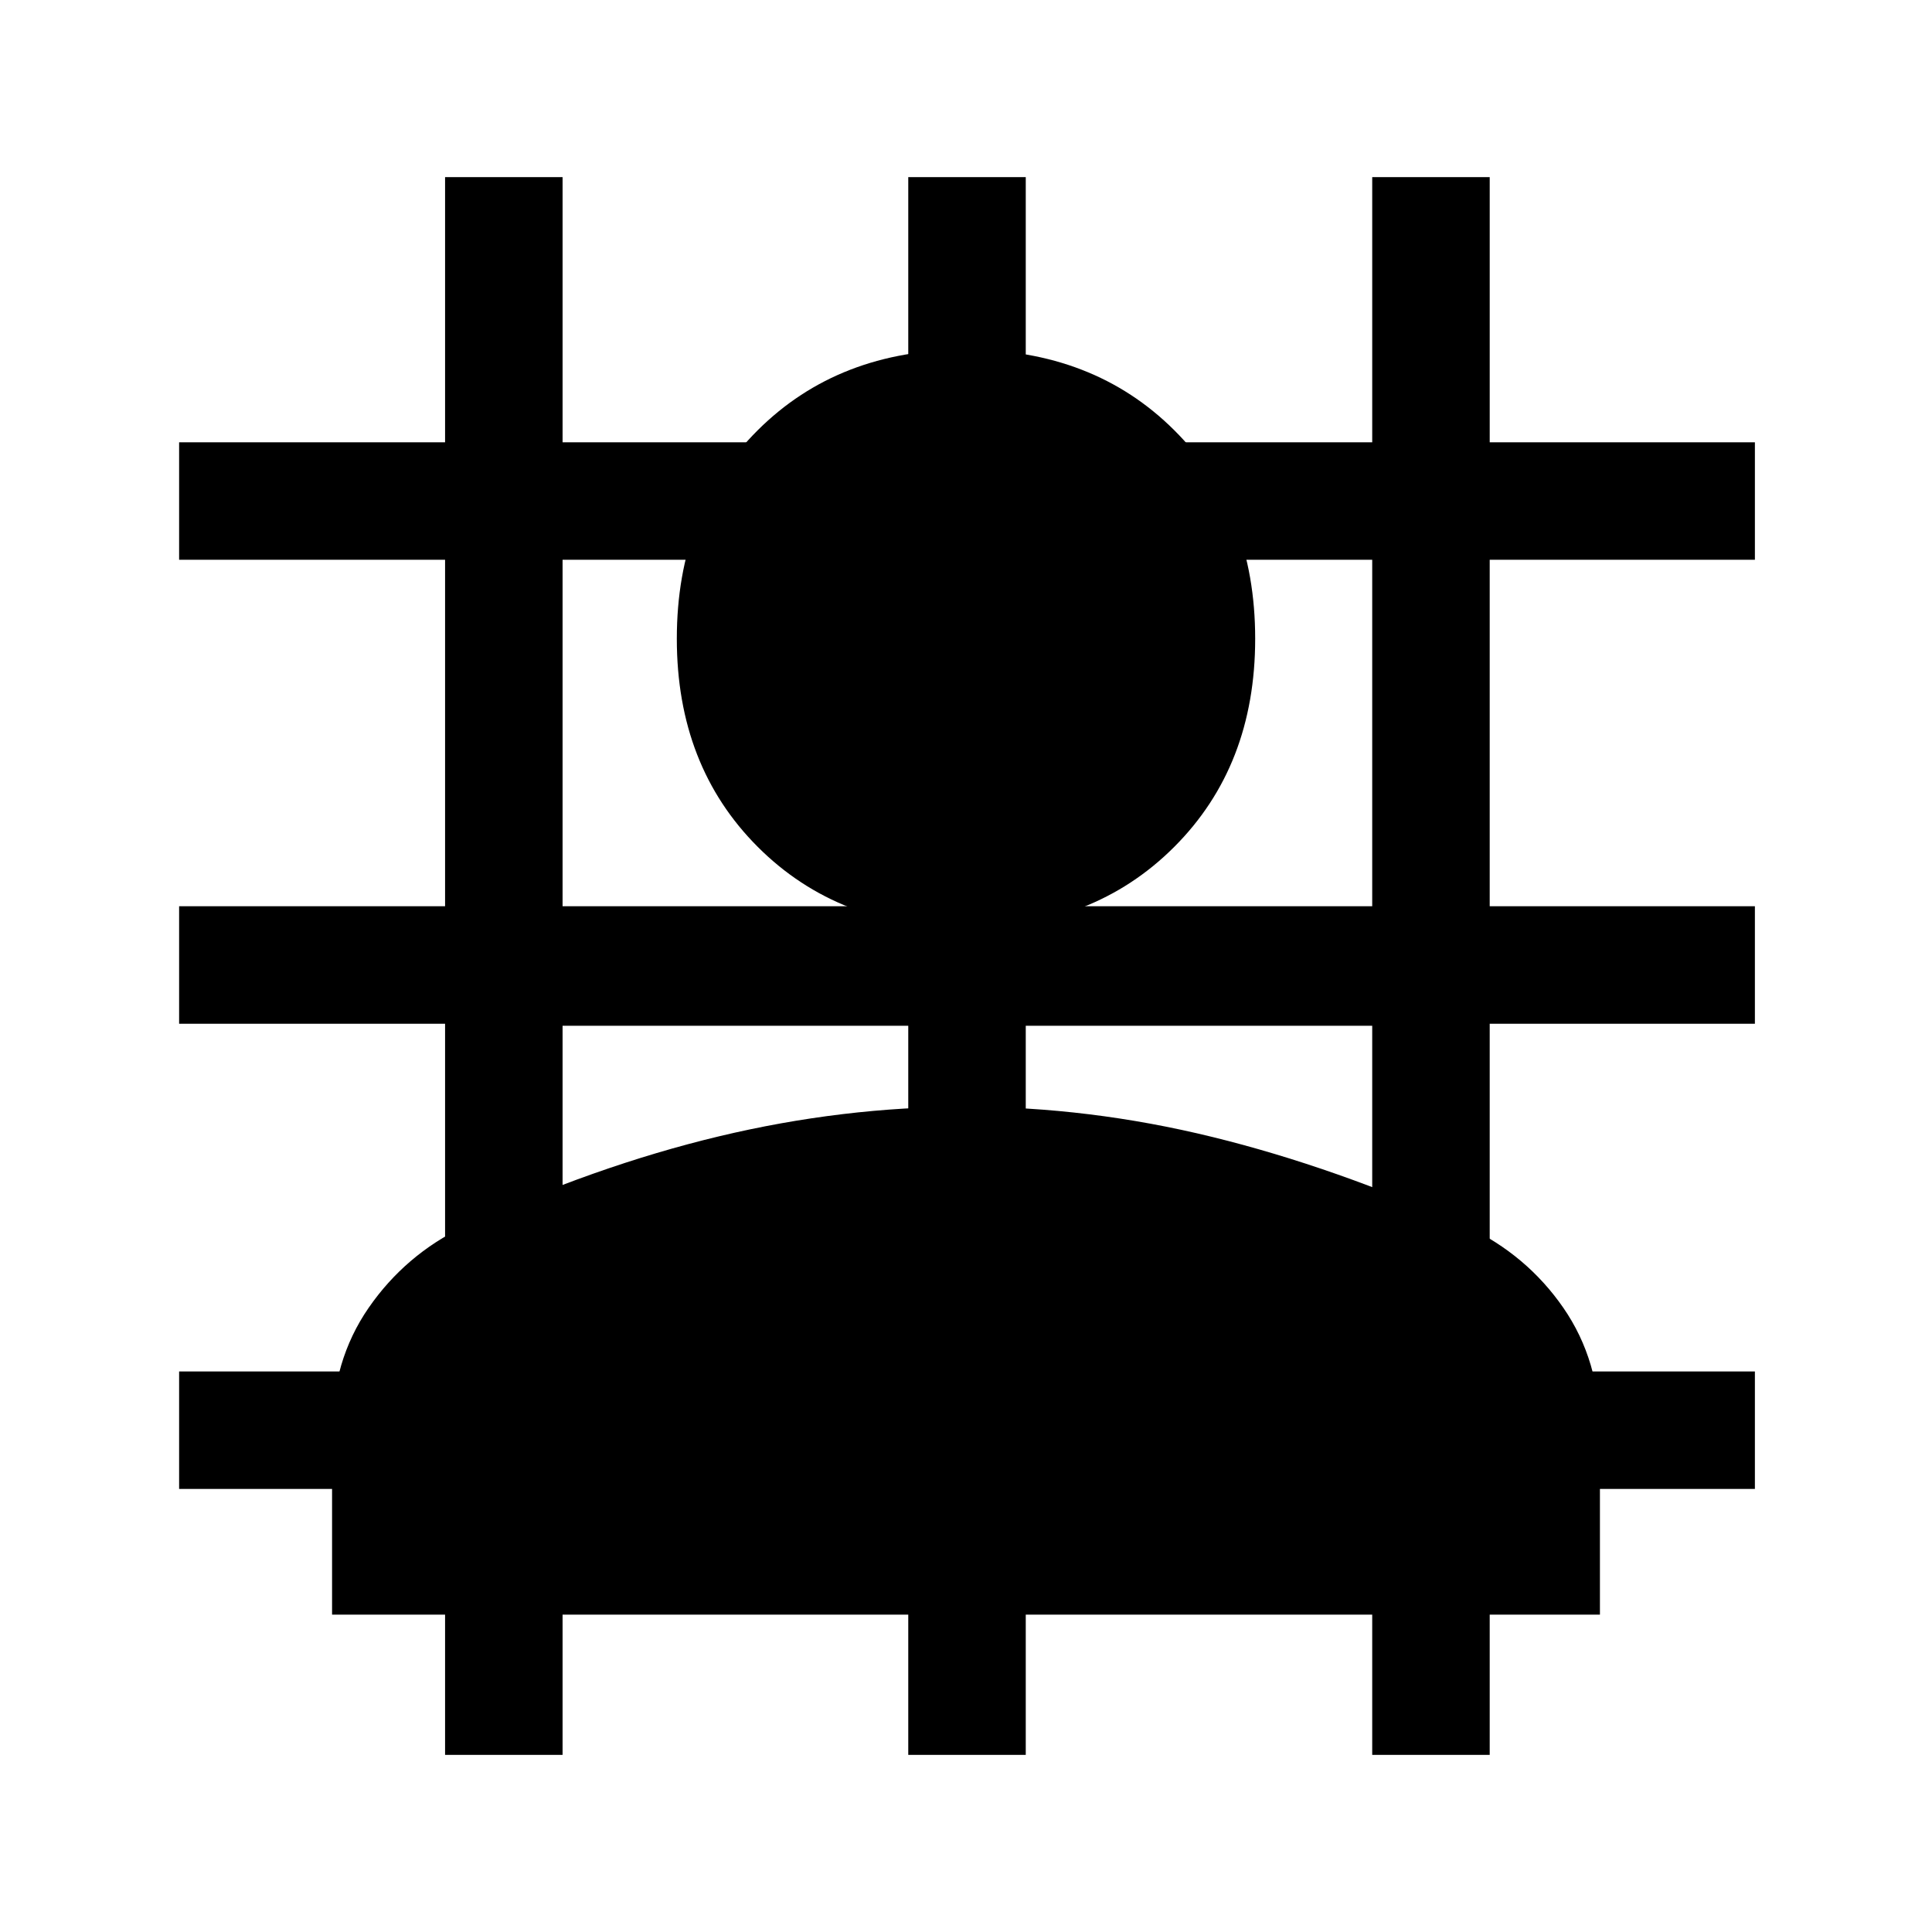 <svg xmlns="http://www.w3.org/2000/svg" height="48" viewBox="0 -960 960 960" width="48">
<path d="M221.156-88.002v-132.154H89.002v-58.383h132.154v-172.769H89.002v-58.384h132.154v-172.153H89.002v-58.384h132.154v-131.769h58.383v131.769h171.769v-131.769h58.384v131.769h172.153v-131.769h58.384v131.769h131.769v58.384H740.229v172.153h131.769v58.384H740.229v172.769h131.769v58.383H740.229v132.154h-58.384v-132.154H509.692v132.154h-58.384v-132.154H279.539v132.154h-58.383Zm58.383-190.537h171.769v-171.769H279.539v171.769Zm230.153 0h172.153v-171.769H509.692v171.769ZM279.539-509.692h171.769v-172.153H279.539v172.153Zm230.153 0h172.153v-172.153H509.692v172.153Z"/>
<path d="M480-498.924q-63.212 0-103.451-40.24-40.24-40.239-40.24-103.451 0-63.597 40.24-103.644Q416.788-786.306 480-786.306q63.212 0 103.451 40.047 40.24 40.047 40.24 103.644 0 63.212-40.24 103.451-40.239 40.24-103.451 40.24Zm-314.999 341.23v-90.922q0-35.23 18.171-61.528 18.171-26.298 47.291-40.394 65.153-30.077 126.722-44.808 61.569-14.73 122.769-14.73t122.507 15.038q61.308 15.038 126.461 44.5 29.735 14.096 47.906 40.394t18.171 61.528v90.922H165.001Z"/>
</svg>